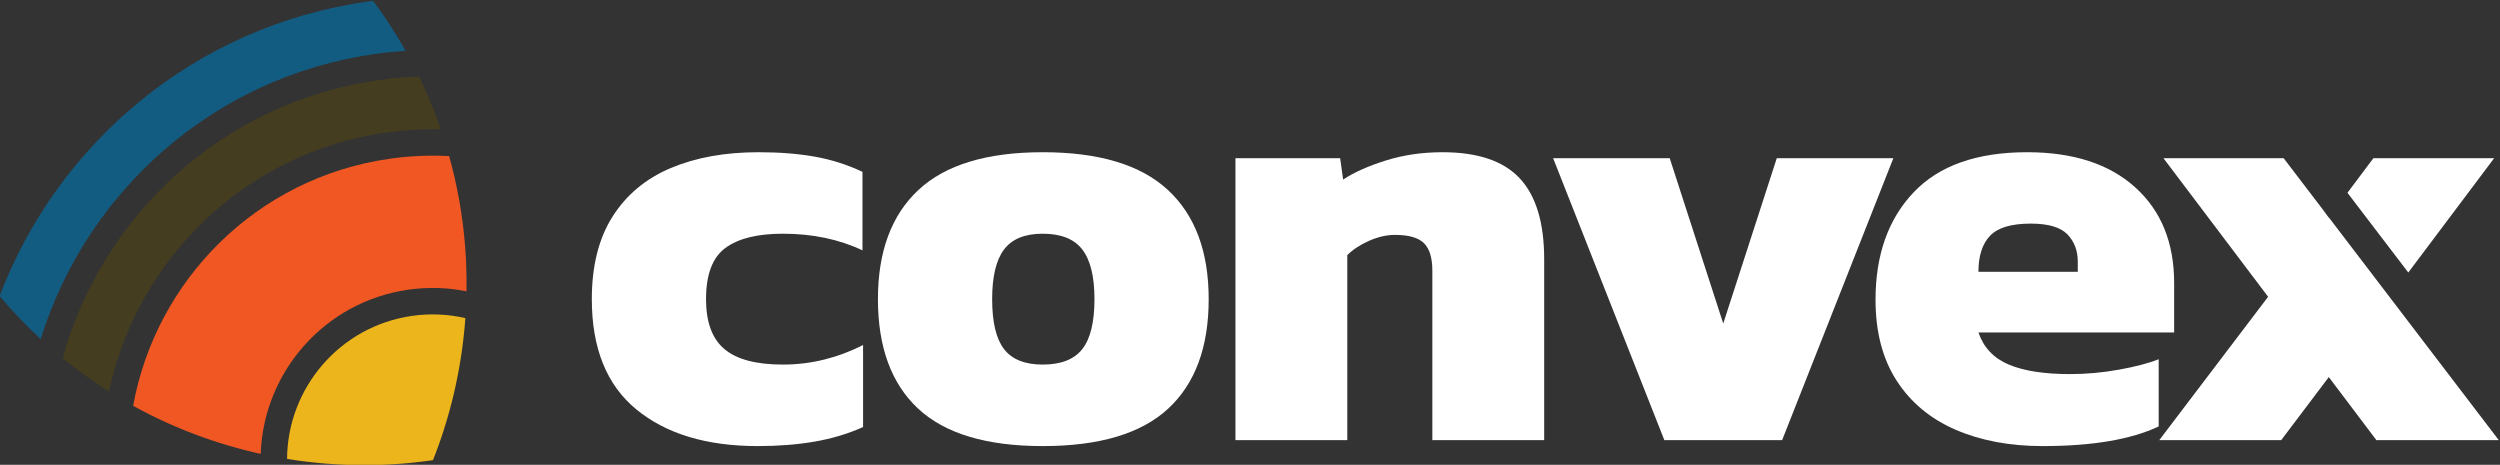 <?xml version="1.0" encoding="UTF-8" standalone="no"?>
<!DOCTYPE svg PUBLIC "-//W3C//DTD SVG 1.1//EN" "http://www.w3.org/Graphics/SVG/1.1/DTD/svg11.dtd">
<svg width="100%" height="100%" viewBox="0 0 1576 293" version="1.1" xmlns="http://www.w3.org/2000/svg" xmlns:xlink="http://www.w3.org/1999/xlink" xml:space="preserve" xmlns:serif="http://www.serif.com/" style="fill-rule:evenodd;clip-rule:evenodd;stroke-linejoin:round;stroke-miterlimit:2;">
    <rect x="0" y="0" width="1576" height="293" fill="#333333" stroke="none"/>
    <g transform="matrix(1,0,0,1,-686.497,-2313.64)">
        <g transform="matrix(1,0,0,1,287.84,2091.04)">
            <g transform="matrix(0.99,-0.143,0.143,0.99,22.017,106.53)">
                <g transform="matrix(0.99,0.143,-0.143,0.99,-63.358,-1253.71)">
                    <path d="M643.952,1561.1C634.87,1552.7 626.213,1543.66 618.051,1533.97C654.502,1438.02 740.579,1364.17 849.275,1348.52L849.275,1348.52C850.645,1348.32 852.014,1348.13 853.396,1347.96C860.941,1358.13 867.748,1368.64 873.826,1379.42C867.241,1379.87 860.645,1380.56 854.026,1381.51L854.026,1381.51C752.037,1396.2 672.532,1468.73 643.952,1561.1Z" style="fill:rgb(18,92,130);"/>
                </g>
                <g transform="matrix(0.99,0.143,-0.143,0.99,-63.358,-1253.71)">
                    <path d="M848.914,1640.5L847.704,1640.5C848.107,1640.5 848.511,1640.5 848.914,1640.5ZM846.353,1640.5C846.768,1640.5 847.184,1640.5 847.599,1640.5L846.353,1640.5ZM843.708,1640.48L842.421,1640.46C843.72,1640.48 845.02,1640.49 846.321,1640.5L845.025,1640.49C844.586,1640.49 844.147,1640.48 843.708,1640.48ZM850.249,1640.49L849.044,1640.5C849.445,1640.5 849.847,1640.49 850.249,1640.49ZM851.596,1640.47L850.365,1640.49C850.774,1640.48 851.185,1640.48 851.596,1640.47ZM852.242,1640.47L851.649,1640.47L852.925,1640.45L852.242,1640.47ZM841.105,1640.43C841.526,1640.44 841.948,1640.45 842.371,1640.45L841.105,1640.43ZM854.164,1640.43L852.93,1640.45C853.343,1640.45 853.753,1640.44 854.164,1640.43ZM839.769,1640.4C840.195,1640.41 840.62,1640.42 841.045,1640.43L839.769,1640.4ZM855.463,1640.4L854.291,1640.43C854.683,1640.42 855.073,1640.41 855.463,1640.4ZM833.185,1640.15C835.369,1640.26 837.555,1640.34 839.743,1640.4C837.556,1640.34 835.369,1640.26 833.185,1640.15ZM856.791,1640.36L855.645,1640.39C856.027,1640.38 856.409,1640.37 856.791,1640.36ZM858.134,1640.32L856.987,1640.36C857.368,1640.34 857.751,1640.33 858.134,1640.32ZM859.487,1640.27L858.311,1640.31C858.704,1640.3 859.096,1640.28 859.487,1640.27ZM860.172,1640.24L859.595,1640.26L860.755,1640.21L860.172,1640.24ZM862.026,1640.16L860.864,1640.21C861.252,1640.19 861.639,1640.17 862.026,1640.16ZM818.769,1639.12C823.562,1639.58 828.366,1639.92 833.177,1640.15C828.365,1639.92 823.562,1639.58 818.769,1639.12ZM863.342,1640.09L862.225,1640.15C862.599,1640.13 862.97,1640.11 863.342,1640.09ZM864.679,1640.02L863.578,1640.08C863.947,1640.06 864.313,1640.04 864.679,1640.02ZM866.03,1639.94L864.919,1640C865.291,1639.98 865.661,1639.96 866.03,1639.94ZM867.387,1639.85L866.239,1639.92C866.621,1639.9 867.004,1639.88 867.387,1639.85ZM868.099,1639.8L867.515,1639.84L868.618,1639.77L868.099,1639.8ZM869.91,1639.67L868.785,1639.76C869.158,1639.73 869.534,1639.7 869.91,1639.67ZM871.237,1639.57L870.142,1639.66C870.509,1639.63 870.873,1639.6 871.237,1639.57ZM872.581,1639.47L871.491,1639.55C871.855,1639.53 872.218,1639.5 872.581,1639.47ZM873.935,1639.35L872.825,1639.44C873.196,1639.41 873.565,1639.38 873.935,1639.35ZM874.58,1639.29L874.133,1639.33L875.282,1639.23L874.58,1639.29ZM876.02,1639.16L875.385,1639.22L876.516,1639.11L876.02,1639.16ZM817.462,1638.99C817.882,1639.03 818.303,1639.07 818.723,1639.12L817.462,1638.99ZM877.818,1638.98L876.683,1639.1C877.062,1639.06 877.44,1639.02 877.818,1638.98ZM816.138,1638.86C816.559,1638.9 816.98,1638.94 817.401,1638.99L816.138,1638.86ZM879.149,1638.85L878.033,1638.96C878.407,1638.92 878.778,1638.88 879.149,1638.85ZM814.818,1638.71L813.526,1638.57C814.385,1638.67 815.245,1638.76 816.104,1638.85L814.818,1638.71ZM880.495,1638.7L879.371,1638.82C879.746,1638.78 880.121,1638.74 880.495,1638.7ZM881.85,1638.55L880.69,1638.68C881.077,1638.64 881.463,1638.59 881.85,1638.55ZM812.287,1638.43C812.692,1638.47 813.098,1638.52 813.504,1638.57L812.287,1638.43ZM887.52,1637.85L885.889,1638.06L884.535,1638.23L883.202,1638.39L881.974,1638.54C883.822,1638.32 885.672,1638.09 887.52,1637.85ZM810.999,1638.27C811.383,1638.32 811.767,1638.37 812.15,1638.41L810.999,1638.27ZM809.688,1638.11C810.059,1638.16 810.43,1638.2 810.802,1638.25L809.688,1638.11ZM808.363,1637.94C808.729,1637.99 809.094,1638.03 809.46,1638.08L808.363,1637.94ZM807.098,1637.77L808.13,1637.91L807.716,1637.85L807.098,1637.77ZM891.106,1637.34L889.4,1637.59L887.52,1637.85C888.714,1637.69 889.91,1637.52 891.106,1637.34ZM805.893,1637.6L806.825,1637.73L806.29,1637.66L805.893,1637.6ZM804.617,1637.42C804.938,1637.47 805.26,1637.52 805.581,1637.56L804.617,1637.42ZM803.311,1637.23C803.611,1637.28 803.91,1637.32 804.21,1637.36L803.311,1637.23ZM891.635,1636C891.46,1636.45 891.284,1636.9 891.106,1637.34L891.106,1637.34L891.635,1636ZM801.99,1637.03C802.271,1637.08 802.553,1637.12 802.834,1637.16L801.99,1637.03ZM800.909,1636.87L801.45,1636.95L801.306,1636.93L800.909,1636.87ZM799.674,1636.67L800.048,1636.73L799.884,1636.7L799.674,1636.67ZM892.931,1632.62L892.929,1632.62L892.326,1634.21L891.635,1636C892.074,1634.88 892.505,1633.75 892.931,1632.62ZM782.566,1633.41L782.588,1632.81L782.566,1633.41ZM782.614,1632.21L782.597,1632.61L782.614,1632.21L782.614,1632.21ZM782.643,1631.61L782.624,1631.99L782.643,1631.61L782.643,1631.61ZM893.183,1631.95L893.176,1631.97L893.265,1631.73L893.183,1631.95ZM782.675,1631.01L782.655,1631.39L782.675,1631.01L782.675,1631.01ZM893.435,1631.27L893.421,1631.31L893.527,1631.02L893.435,1631.27ZM782.71,1630.41L782.688,1630.79L782.71,1630.42L782.71,1630.41ZM893.686,1630.59L893.664,1630.65L893.776,1630.35L893.686,1630.59ZM782.749,1629.81L782.725,1630.19L782.749,1629.82L782.749,1629.81ZM893.935,1629.92L893.906,1629.99L894.022,1629.68L893.935,1629.92ZM782.791,1629.22L782.765,1629.59L782.791,1629.23L782.791,1629.22ZM894.182,1629.24L894.146,1629.34L894.264,1629.01L894.182,1629.24ZM782.837,1628.62L782.809,1628.99L782.836,1628.63L782.837,1628.62ZM894.427,1628.56L894.385,1628.67L894.503,1628.35L894.427,1628.56ZM782.885,1628.02L782.855,1628.39L782.884,1628.04L782.885,1628.02ZM894.671,1627.88L894.622,1628.02L894.741,1627.68L894.671,1627.88ZM782.937,1627.43L782.905,1627.79L782.936,1627.44L782.937,1627.43ZM894.913,1627.2L894.858,1627.36L894.977,1627.02L894.913,1627.2ZM782.993,1626.83L782.959,1627.2L782.991,1626.85L782.993,1626.83ZM895.154,1626.52L895.092,1626.69L895.211,1626.36L895.154,1626.52ZM783.051,1626.24L783.015,1626.6L783.049,1626.26L783.051,1626.24ZM895.393,1625.84L895.324,1626.03L895.444,1625.69L895.393,1625.84ZM783.113,1625.65L783.075,1626.01L783.111,1625.66L783.113,1625.65ZM783.178,1625.06L783.138,1625.41L783.176,1625.07L783.178,1625.06ZM895.63,1625.16L895.555,1625.37L895.674,1625.03L895.63,1625.16ZM783.246,1624.46L783.205,1624.82L783.243,1624.48L783.246,1624.46ZM895.865,1624.48L895.784,1624.71L895.903,1624.36L895.865,1624.48ZM783.317,1623.87L783.274,1624.23L783.315,1623.89L783.317,1623.87ZM896.099,1623.79L896.011,1624.05L896.131,1623.7L896.099,1623.79ZM783.392,1623.28L783.347,1623.64L783.389,1623.31L783.392,1623.28ZM896.332,1623.11L896.236,1623.39L896.357,1623.04L896.332,1623.11ZM783.47,1622.7L783.423,1623.05L783.466,1622.72L783.47,1622.7ZM896.562,1622.43L896.459,1622.73L896.581,1622.37L896.562,1622.43ZM783.551,1622.11L783.502,1622.46L783.547,1622.13L783.551,1622.11ZM896.791,1621.74L896.678,1622.08L896.803,1621.7L896.791,1621.74ZM783.635,1621.52L783.585,1621.87L783.631,1621.55L783.635,1621.52ZM897.244,1620.37C897.169,1620.6 897.094,1620.83 897.018,1621.06L897.022,1621.05L897.244,1620.37ZM783.722,1620.93L783.671,1621.28L783.718,1620.96L783.722,1620.93ZM783.813,1620.35L783.76,1620.69L783.808,1620.38L783.813,1620.35ZM783.907,1619.77L783.852,1620.11L783.902,1619.8L783.907,1619.77ZM897.468,1619.69L897.453,1619.73L897.576,1619.35L897.468,1619.69ZM784.003,1619.18L783.947,1619.52L783.998,1619.21L784.003,1619.18ZM897.69,1619L897.669,1619.07L897.788,1618.7L897.69,1619ZM784.103,1618.6L784.045,1618.94L784.098,1618.63L784.103,1618.6ZM897.911,1618.32L897.884,1618.4L898.001,1618.03L897.911,1618.32ZM784.207,1618.02L784.147,1618.35L784.2,1618.05L784.207,1618.02ZM784.313,1617.44L784.252,1617.77L784.306,1617.47L784.313,1617.44ZM898.13,1617.63L898.097,1617.73L898.212,1617.37L898.13,1617.63ZM784.422,1616.86L784.36,1617.19L784.415,1616.89L784.422,1616.86ZM898.347,1616.94L898.308,1617.06L898.422,1616.7L898.347,1616.94ZM784.535,1616.28L784.471,1616.61L784.527,1616.31L784.535,1616.28ZM898.563,1616.25L898.518,1616.39L898.63,1616.04L898.563,1616.25ZM784.65,1615.7L784.585,1616.03L784.643,1615.74L784.65,1615.7ZM898.777,1615.57L898.727,1615.73L898.838,1615.37L898.777,1615.57ZM784.769,1615.12L784.702,1615.45L784.761,1615.16L784.769,1615.12ZM898.989,1614.88L898.933,1615.06L899.043,1614.7L898.989,1614.88ZM784.891,1614.55L784.823,1614.87L784.882,1614.59L784.891,1614.55ZM899.199,1614.19L899.138,1614.39L899.247,1614.03L899.199,1614.19ZM785.016,1613.97L784.946,1614.29L785.007,1614.01L785.016,1613.97ZM899.408,1613.5L899.342,1613.72L899.45,1613.36L899.408,1613.5ZM785.144,1613.4L785.073,1613.72L785.134,1613.44L785.144,1613.4ZM785.275,1612.83L785.203,1613.14L785.265,1612.87L785.275,1612.83ZM899.616,1612.81L899.544,1613.05L899.651,1612.69L899.616,1612.81ZM785.409,1612.25L785.336,1612.57L785.399,1612.3L785.409,1612.25ZM899.821,1612.12L899.744,1612.38L899.851,1612.02L899.821,1612.12ZM785.546,1611.68L785.472,1611.99L785.535,1611.73L785.546,1611.68ZM900.025,1611.43L899.943,1611.7L900.049,1611.35L900.025,1611.43ZM785.686,1611.11L785.611,1611.42L785.675,1611.16L785.686,1611.11ZM900.227,1610.74L900.141,1611.03L900.245,1610.67L900.227,1610.74ZM785.83,1610.54L785.753,1610.85L785.818,1610.59L785.83,1610.54ZM900.428,1610.04L900.336,1610.36L900.44,1610L900.428,1610.04ZM785.976,1609.98L785.898,1610.28L785.963,1610.02L785.976,1609.98ZM786.125,1609.41L786.046,1609.71L786.112,1609.46L786.125,1609.41ZM900.627,1609.35L900.53,1609.69L900.633,1609.33L900.627,1609.35ZM786.277,1608.85L786.198,1609.14L786.264,1608.89L786.277,1608.85ZM900.824,1608.66L900.711,1609.06L900.82,1608.67L900.916,1608.34L900.824,1608.66ZM786.432,1608.28L786.352,1608.57L786.419,1608.33L786.432,1608.28ZM786.591,1607.72L786.509,1608.01L786.577,1607.77L786.591,1607.72ZM901.02,1607.97L901.01,1608L901.104,1607.66L901.02,1607.97ZM786.752,1607.15L786.67,1607.44L786.737,1607.2L786.752,1607.15ZM901.214,1607.27L901.199,1607.33L901.292,1606.99L901.214,1607.27ZM786.916,1606.59L786.833,1606.88L786.901,1606.64L786.916,1606.59ZM901.406,1606.58L901.386,1606.65L901.478,1606.32L901.406,1606.58ZM787.083,1606.03L787,1606.31L787.068,1606.09L787.083,1606.03ZM901.597,1605.88L901.572,1605.97L901.663,1605.64L901.597,1605.88ZM787.253,1605.48L787.169,1605.75L787.237,1605.53L787.253,1605.48ZM901.786,1605.19L901.756,1605.3L901.846,1604.97L901.786,1605.19ZM787.426,1604.92L787.341,1605.19L787.41,1604.97L787.426,1604.92ZM787.602,1604.36L787.517,1604.63L787.585,1604.41L787.602,1604.36ZM901.973,1604.5L901.939,1604.62L902.028,1604.29L901.973,1604.5ZM787.781,1603.81L787.695,1604.07L787.764,1603.86L787.781,1603.81ZM902.158,1603.8L902.121,1603.94L902.208,1603.61L902.158,1603.8ZM787.963,1603.25L787.877,1603.52L787.945,1603.31L787.963,1603.25ZM902.342,1603.1L902.3,1603.26L902.386,1602.94L902.342,1603.1ZM863.525,1447.5C779.786,1459.56 716.475,1524.18 702.198,1603.13L702.198,1603.13C716.475,1524.18 779.786,1459.56 863.525,1447.5ZM788.148,1602.7L788.061,1602.96L788.129,1602.75L788.148,1602.7ZM902.525,1602.41L902.479,1602.58L902.563,1602.26L902.525,1602.41ZM788.335,1602.15L788.248,1602.4L788.317,1602.2L788.335,1602.15ZM902.705,1601.71L902.656,1601.9L902.738,1601.58L902.705,1601.71ZM788.526,1601.6L788.438,1601.85L788.507,1601.65L788.526,1601.6ZM788.719,1601.05L788.632,1601.3L788.7,1601.11L788.719,1601.05ZM902.884,1601.01L902.832,1601.22L902.912,1600.9L902.884,1601.01ZM788.915,1600.5L788.828,1600.75L788.896,1600.56L788.915,1600.5ZM903.061,1600.32L903.006,1600.53L903.084,1600.23L903.061,1600.32ZM789.115,1599.96L789.027,1600.2L789.094,1600.01L789.115,1599.96ZM903.237,1599.62L903.18,1599.84L903.254,1599.55L903.237,1599.62ZM789.317,1599.41L789.229,1599.65L789.296,1599.47L789.317,1599.41ZM903.411,1598.92L903.354,1599.15L903.423,1598.87L903.411,1598.92ZM789.521,1598.87L789.433,1599.1L789.5,1598.92L789.521,1598.87ZM789.729,1598.33L789.641,1598.56L789.708,1598.38L789.729,1598.33ZM903.583,1598.22L903.53,1598.44L903.591,1598.19L903.583,1598.22ZM789.94,1597.78L789.852,1598.01L789.918,1597.84L789.94,1597.78ZM903.753,1597.52L903.715,1597.68L903.756,1597.51L903.753,1597.52ZM790.153,1597.24L790.065,1597.47L790.131,1597.3L790.153,1597.24ZM790.369,1596.71L790.282,1596.92L790.347,1596.76L790.369,1596.71ZM790.588,1596.17L790.501,1596.38L790.566,1596.22L790.588,1596.17ZM904.089,1596.12L904.086,1596.14L904.125,1595.97L904.089,1596.12ZM790.81,1595.63L790.723,1595.84L790.787,1595.69L790.81,1595.63ZM904.255,1595.42L904.247,1595.46L904.299,1595.24L904.255,1595.42ZM791.034,1595.1L790.948,1595.3L791.011,1595.15L791.034,1595.1ZM904.419,1594.72L904.407,1594.77L904.464,1594.53L904.419,1594.72ZM791.262,1594.57L791.176,1594.77L791.238,1594.62L791.262,1594.57ZM791.492,1594.03L791.406,1594.23L791.468,1594.09L791.492,1594.03ZM686.978,1594.13C676.904,1587.77 667.159,1580.76 657.798,1573.12C682.578,1483.34 758.392,1412.12 856.401,1398.01L856.402,1398.01C865.102,1396.76 873.761,1395.98 882.341,1395.67C887.619,1406.55 892.189,1417.65 896.06,1428.91C884.579,1428.63 872.909,1429.31 861.153,1431L861.153,1431C772.28,1443.8 704.577,1511.06 686.978,1594.13ZM904.581,1594.02L904.566,1594.09L904.624,1593.83L904.581,1594.02ZM791.724,1593.5L791.64,1593.7L791.701,1593.56L791.724,1593.5ZM904.741,1593.32L904.723,1593.4L904.782,1593.14L904.741,1593.32ZM791.96,1592.98L791.876,1593.16L791.936,1593.03L791.96,1592.98ZM904.9,1592.62L904.878,1592.72L904.938,1592.45L904.9,1592.62ZM792.198,1592.45L792.115,1592.63L792.175,1592.5L792.198,1592.45ZM792.439,1591.92L792.357,1592.1L792.416,1591.97L792.439,1591.92ZM905.057,1591.92L905.032,1592.03L905.091,1591.77L905.057,1591.92ZM792.683,1591.4L792.602,1591.57L792.659,1591.45L792.683,1591.4ZM905.213,1591.22L905.185,1591.34L905.243,1591.08L905.213,1591.22ZM792.93,1590.88L792.849,1591.05L792.906,1590.92L792.93,1590.88ZM905.366,1590.52L905.337,1590.65L905.393,1590.39L905.366,1590.52ZM793.179,1590.35L793.1,1590.52L793.155,1590.4L793.179,1590.35ZM793.431,1589.83L793.353,1590L793.407,1589.88L793.431,1589.83ZM905.518,1589.81L905.487,1589.96L905.541,1589.71L905.518,1589.81ZM793.685,1589.32L793.608,1589.47L793.662,1589.36L793.685,1589.32ZM905.669,1589.11L905.636,1589.26L905.688,1589.02L905.669,1589.11ZM793.943,1588.8L793.867,1588.95L793.919,1588.85L793.943,1588.8ZM905.818,1588.41L905.784,1588.57L905.832,1588.34L905.818,1588.41ZM794.203,1588.28L794.128,1588.43L794.179,1588.33L794.203,1588.28ZM794.465,1587.77L794.392,1587.91L794.442,1587.81L794.465,1587.77ZM905.965,1587.7L905.932,1587.86L905.976,1587.65L905.965,1587.7ZM794.73,1587.26L794.659,1587.39L794.707,1587.3L794.73,1587.26ZM906.11,1587L906.081,1587.14L906.117,1586.96L906.11,1587ZM794.998,1586.75L794.929,1586.88L794.975,1586.79L794.998,1586.75ZM906.254,1586.29L906.233,1586.39L906.257,1586.28L906.254,1586.29ZM795.269,1586.24L795.201,1586.36L795.246,1586.28L795.269,1586.24ZM795.542,1585.73L795.476,1585.85L795.52,1585.77L795.542,1585.73ZM795.818,1585.22L795.753,1585.34L795.796,1585.26L795.818,1585.22ZM796.096,1584.72L796.034,1584.83L796.075,1584.76L796.096,1584.72ZM796.377,1584.22L796.317,1584.32L796.356,1584.25L796.377,1584.22ZM796.66,1583.71L796.602,1583.82L796.64,1583.75L796.66,1583.71ZM906.819,1583.43L906.81,1583.48L906.819,1583.43ZM796.947,1583.21L796.891,1583.31L796.927,1583.25L796.947,1583.21ZM797.235,1582.72L797.182,1582.81L797.216,1582.75L797.235,1582.72ZM906.947,1582.77L906.942,1582.79L906.965,1582.67L906.947,1582.77ZM797.527,1582.22L797.475,1582.31L797.508,1582.25L797.527,1582.22ZM907.08,1582.06L907.073,1582.1L907.102,1581.94L907.08,1582.06ZM797.82,1581.73L797.772,1581.81L797.802,1581.76L797.82,1581.73ZM907.212,1581.36L907.202,1581.41L907.235,1581.23L907.212,1581.36ZM798.117,1581.23L798.07,1581.31L798.099,1581.26L798.117,1581.23ZM798.416,1580.74L798.372,1580.81L798.399,1580.77L798.416,1580.74ZM907.342,1580.65L907.33,1580.71L907.364,1580.53L907.342,1580.65ZM798.717,1580.25L798.676,1580.32L798.701,1580.28L798.717,1580.25ZM907.471,1579.94L907.457,1580.02L907.491,1579.83L907.471,1579.94ZM799.021,1579.76L798.983,1579.82L799.006,1579.79L799.021,1579.76ZM799.327,1579.28L799.292,1579.33L799.314,1579.3L799.327,1579.28ZM907.598,1579.23L907.582,1579.32L907.616,1579.13L907.598,1579.23ZM799.636,1578.79L799.604,1578.84L799.624,1578.81L799.636,1578.79ZM907.723,1578.53L907.705,1578.62L907.739,1578.43L907.723,1578.53ZM799.948,1578.31L799.918,1578.35L799.936,1578.33L799.948,1578.31ZM907.846,1577.82L907.828,1577.92L907.86,1577.74L907.846,1577.82ZM800.261,1577.83L800.236,1577.87L800.251,1577.84L800.261,1577.83ZM800.578,1577.35L800.555,1577.38L800.569,1577.36L800.578,1577.35ZM907.968,1577.11L907.949,1577.22L907.979,1577.04L907.968,1577.11ZM800.897,1576.87L800.877,1576.9L800.897,1576.87ZM908.088,1576.4L908.07,1576.51L908.097,1576.35L908.088,1576.4ZM801.218,1576.4L801.202,1576.42L801.218,1576.4ZM801.541,1575.92L801.529,1575.94L801.541,1575.92ZM908.206,1575.69L908.19,1575.79L908.212,1575.66L908.206,1575.69ZM801.868,1575.45L801.859,1575.46L801.868,1575.45ZM908.323,1574.99L908.312,1575.06L908.326,1574.97L908.323,1574.99ZM802.196,1574.98L802.191,1574.99L802.196,1574.98ZM802.527,1574.51L802.526,1574.51L802.527,1574.51ZM908.439,1574.27L908.436,1574.29L908.439,1574.27ZM908.988,1570.73L908.988,1570.73L908.988,1570.73ZM909.1,1569.96L909.091,1570.03L909.1,1569.96ZM909.196,1569.3L909.192,1569.33L909.207,1569.23L909.196,1569.3ZM909.297,1568.59L909.291,1568.63L909.309,1568.51L909.297,1568.59ZM909.397,1567.88L909.39,1567.93L909.409,1567.8L909.397,1567.88ZM909.495,1567.17L909.486,1567.23L909.506,1567.09L909.495,1567.17ZM909.592,1566.46L909.582,1566.53L909.602,1566.38L909.592,1566.46ZM909.686,1565.75L909.676,1565.83L909.695,1565.68L909.686,1565.75ZM909.779,1565.03L909.769,1565.12L909.786,1564.98L909.779,1565.03ZM909.871,1564.32L909.861,1564.4L909.876,1564.28L909.871,1564.32ZM909.96,1563.61L909.952,1563.68L909.964,1563.58L909.96,1563.61ZM910.05,1562.88L910.043,1562.94L910.05,1562.88ZM910.62,1557.87L910.616,1557.91L910.62,1557.87ZM910.691,1557.18L910.688,1557.21L910.698,1557.12L910.691,1557.18ZM910.764,1556.47L910.76,1556.51L910.772,1556.39L910.764,1556.47ZM910.835,1555.76L910.829,1555.81L910.843,1555.67L910.835,1555.76ZM910.904,1555.04L910.898,1555.11L910.912,1554.95L910.904,1555.04ZM910.971,1554.33L910.964,1554.4L910.979,1554.24L910.971,1554.33ZM911.037,1553.61L911.029,1553.7L911.044,1553.54L911.037,1553.61ZM911.101,1552.89L911.093,1552.99L911.107,1552.83L911.101,1552.89ZM911.164,1552.18L911.155,1552.28L911.169,1552.12L911.164,1552.18ZM911.225,1551.46L911.217,1551.56L911.228,1551.42L911.225,1551.46ZM911.284,1550.75L911.277,1550.84L911.286,1550.72L911.284,1550.75ZM911.341,1550.03L911.336,1550.09L911.342,1550.02L911.341,1550.03ZM877.783,1546.48L877.78,1546.48L877.783,1546.48ZM875.398,1529.98C875.398,1529.98 875.398,1529.98 875.398,1529.98ZM875.407,1529.98L875.407,1529.98L875.407,1529.98ZM912.271,1528.31L912.271,1528.34L912.271,1528.27L912.271,1528.31ZM912.277,1526.96L912.277,1526.98L912.277,1526.96ZM912.26,1522.95L912.26,1522.99L912.259,1522.89L912.26,1522.95ZM912.242,1521.61L912.243,1521.69L912.241,1521.56L912.242,1521.61ZM912.153,1517.59L912.155,1517.67L912.149,1517.44L912.153,1517.59ZM912.112,1516.25L912.117,1516.42L912.106,1516.1L912.112,1516.25ZM912.064,1514.91L912.072,1515.13L912.061,1514.82L912.064,1514.91ZM912.011,1513.57L912.012,1513.6L912.011,1513.57L912.009,1513.52L912.011,1513.57ZM911.951,1512.23L911.952,1512.25L911.942,1512.04L911.951,1512.23ZM911.886,1510.89L911.887,1510.92L911.869,1510.57L911.886,1510.89ZM911.814,1509.55L911.817,1509.59L911.789,1509.1L911.814,1509.55ZM911.737,1508.21L911.74,1508.27L911.702,1507.65L911.737,1508.21ZM911.654,1506.87L911.658,1506.94L911.61,1506.21L911.654,1506.87ZM911.564,1505.53L911.57,1505.62L911.511,1504.78L911.564,1505.53ZM911.469,1504.19L911.476,1504.3L911.405,1503.35L911.469,1504.19ZM911.227,1501.12L911.27,1501.64L911.377,1502.98C911.329,1502.36 911.279,1501.74 911.227,1501.12ZM901.306,1445.8L901.307,1445.8C906.317,1463.79 909.597,1482.11 911.175,1500.51C909.597,1482.11 906.317,1463.79 901.306,1445.8Z" style="fill:rgb(69,61,31);"/>
                </g>
                <g transform="matrix(0.99,0.143,-0.143,0.99,-63.358,-1253.71)">
                    <path d="M847.202,1640.5L847.943,1640.5L847.659,1640.5L847.202,1640.5ZM849.904,1640.49L849.554,1640.49C849.035,1640.5 848.517,1640.5 848.001,1640.5C848.635,1640.5 849.269,1640.5 849.904,1640.49ZM845.598,1640.49L844.856,1640.49C845.629,1640.5 846.399,1640.5 847.169,1640.5L846.389,1640.5C846.125,1640.5 845.862,1640.5 845.598,1640.49ZM855.811,1640.39L854.104,1640.43L851.813,1640.47L850.123,1640.49C852.017,1640.48 853.914,1640.44 855.811,1640.39ZM844.11,1640.48L844.716,1640.49L844.367,1640.48L844.11,1640.48ZM843.339,1640.47L843.929,1640.48L843.708,1640.48L843.339,1640.47ZM842.458,1640.46L843.173,1640.47L843.05,1640.47L842.458,1640.46ZM841.673,1640.44C841.926,1640.45 842.178,1640.45 842.43,1640.46L841.673,1640.44ZM840.941,1640.43L841.521,1640.44L841.075,1640.43L840.941,1640.43ZM840.205,1640.41L840.695,1640.42L840.417,1640.41L840.205,1640.41ZM839.455,1640.39L839.934,1640.4L839.759,1640.4L839.455,1640.39ZM856.882,1640.36C856.662,1640.37 856.443,1640.37 856.223,1640.38L855.908,1640.39L857.235,1640.35L856.882,1640.36ZM838.638,1640.37L839.192,1640.38L839.101,1640.38L838.638,1640.37ZM837.744,1640.34C837.982,1640.35 838.219,1640.35 838.456,1640.36L837.744,1640.34ZM858.199,1640.32C857.98,1640.32 857.76,1640.33 857.541,1640.34L857.334,1640.34L858.701,1640.3L858.199,1640.32ZM837.017,1640.31L837.476,1640.33L837.127,1640.32L837.017,1640.31ZM836.287,1640.29L836.7,1640.3L836.469,1640.3L836.287,1640.29ZM861.318,1640.19L858.742,1640.3C859.6,1640.26 860.459,1640.23 861.318,1640.19ZM835.55,1640.26L835.957,1640.28L835.811,1640.27L835.55,1640.26ZM834.777,1640.23L835.223,1640.25L835.154,1640.24L834.777,1640.23ZM833.81,1640.18L834.448,1640.21L833.839,1640.19L833.81,1640.18ZM863.666,1640.07L861.366,1640.19C862.134,1640.15 862.9,1640.11 863.666,1640.07ZM833.084,1640.15L833.476,1640.17L833.181,1640.15L833.084,1640.15ZM832.357,1640.11L832.728,1640.13L832.524,1640.12L832.357,1640.11ZM831.626,1640.08L831.996,1640.1L831.867,1640.09L831.626,1640.08ZM864.786,1640.01C864.567,1640.02 864.347,1640.04 864.128,1640.05L863.759,1640.07L865.179,1639.99L864.786,1640.01ZM830.87,1640.04L831.268,1640.06L831.209,1640.05L830.87,1640.04ZM829.869,1639.98L830.363,1640.01L829.895,1639.98L829.869,1639.98ZM869.963,1639.67L867.38,1639.85L865.24,1639.99C866.815,1639.89 868.389,1639.79 869.963,1639.67ZM829.143,1639.93L829.516,1639.96L829.239,1639.94L829.143,1639.93ZM828.416,1639.89L828.779,1639.91L828.582,1639.9L828.416,1639.89ZM827.681,1639.84L828.052,1639.87L827.925,1639.86L827.681,1639.84ZM826.911,1639.79L827.327,1639.82L827.269,1639.81L826.911,1639.79ZM825.923,1639.72L826.457,1639.76L825.956,1639.72L825.923,1639.72ZM825.195,1639.67L825.593,1639.7L825.3,1639.67L825.195,1639.67ZM872.291,1639.49L869.982,1639.67C870.752,1639.61 871.522,1639.55 872.291,1639.49ZM824.462,1639.61L824.853,1639.64L824.644,1639.62L824.462,1639.61ZM823.714,1639.55L824.124,1639.59L823.988,1639.57L823.714,1639.55ZM822.887,1639.49L823.399,1639.53L823.332,1639.52L822.887,1639.49ZM874.577,1639.29L872.364,1639.48C873.101,1639.42 873.839,1639.36 874.577,1639.29ZM821.971,1639.41L822.668,1639.47L822.02,1639.41L821.971,1639.41ZM821.238,1639.35L821.705,1639.39L821.365,1639.36L821.238,1639.35ZM820.495,1639.28L820.949,1639.32L820.71,1639.3L820.495,1639.28ZM877.773,1638.99L876.021,1639.16L874.585,1639.29C875.647,1639.2 876.71,1639.1 877.773,1638.99ZM819.723,1639.21L820.214,1639.25L820.054,1639.24L819.723,1639.21ZM818.784,1639.12L819.486,1639.19L819.399,1639.18L818.784,1639.12ZM818.015,1639.05C818.263,1639.07 818.512,1639.09 818.761,1639.12L818.015,1639.05ZM817.273,1638.97L817.851,1639.03L817.435,1638.99L817.273,1638.97ZM880.124,1638.74L877.831,1638.98C878.595,1638.9 879.359,1638.83 880.124,1638.74ZM816.514,1638.89L817.067,1638.95L816.78,1638.92L816.514,1638.89ZM815.704,1638.81L816.321,1638.87L816.126,1638.85L815.704,1638.81ZM814.833,1638.72L814.052,1638.63C814.563,1638.69 815.075,1638.74 815.588,1638.8L814.833,1638.72ZM882.484,1638.48L880.204,1638.73C880.962,1638.65 881.723,1638.57 882.484,1638.48ZM813.298,1638.54L814.032,1638.63L813.51,1638.57L813.298,1638.54ZM812.517,1638.45L813.209,1638.53L812.857,1638.49L812.517,1638.45ZM883.575,1638.35L883.202,1638.39C882.973,1638.42 882.743,1638.45 882.512,1638.47L883.575,1638.35ZM877.78,1546.48C832.308,1553.03 799.431,1591.98 799.173,1636.59C803.584,1637.31 808.009,1637.92 812.448,1638.44C808.012,1637.92 803.585,1637.31 799.173,1636.59L799.173,1636.59C799.431,1591.98 832.308,1553.03 877.78,1546.48ZM885.973,1638.05L885.889,1638.06L884.535,1638.23L884.145,1638.28L885.973,1638.05ZM887.52,1637.85L886.33,1638L888.355,1637.73L887.52,1637.85ZM891.106,1637.34C891.106,1637.34 889.4,1637.59 889.4,1637.59L889.066,1637.63L891.106,1637.34ZM892.365,1634.11L892.326,1634.21L891.635,1636L892.365,1634.11ZM893.346,1631.51C893.208,1631.88 893.069,1632.25 892.929,1632.62L892.523,1633.69L893.346,1631.51ZM782.588,1632.81L782.566,1633.41C754.658,1627.26 727.561,1617.13 702.198,1603.13C716.475,1524.18 779.786,1459.56 863.528,1447.5L863.528,1447.5C876.281,1445.66 888.924,1445.13 901.306,1445.8C906.419,1464.16 909.73,1482.86 911.27,1501.64L911.38,1503.02L911.48,1504.35L911.574,1505.68L911.663,1507.01L911.745,1508.34L911.821,1509.67L911.892,1511.01L911.957,1512.34L912.011,1513.57C912.256,1519.38 912.332,1525.19 912.241,1530.99C900.426,1528.6 888.012,1528.17 875.407,1529.98L875.398,1529.98C822.904,1537.55 784.621,1581.65 782.588,1632.81ZM894.649,1627.94L894.098,1629.47L893.369,1631.45C893.803,1630.28 894.23,1629.11 894.649,1627.94ZM895.124,1626.6L894.701,1627.8C894.843,1627.4 894.984,1627 895.124,1626.6ZM895.984,1624.13L895.169,1626.48C895.444,1625.69 895.715,1624.91 895.984,1624.13ZM896.732,1621.92L896.017,1624.03C896.258,1623.33 896.496,1622.62 896.732,1621.92ZM897.236,1620.4L896.772,1621.8C896.928,1621.33 897.082,1620.87 897.236,1620.4ZM898.179,1617.47L897.63,1619.19L897.268,1620.3C897.577,1619.36 897.88,1618.41 898.179,1617.47ZM898.897,1615.17L898.223,1617.33C898.45,1616.61 898.675,1615.89 898.897,1615.17ZM899.286,1613.9C899.22,1614.12 899.154,1614.34 899.088,1614.55L898.925,1615.08L899.422,1613.45L899.286,1613.9ZM899.918,1611.79L899.68,1612.59L899.431,1613.42C899.595,1612.88 899.757,1612.33 899.918,1611.79ZM900.065,1611.29L899.955,1611.66L900.156,1610.98L900.065,1611.29ZM901.303,1606.95L900.802,1608.74L900.426,1610.05L900.197,1610.84C900.574,1609.55 900.943,1608.25 901.303,1606.95ZM911.502,1547.88C910.463,1562.36 908.382,1576.75 905.274,1590.93L904.899,1592.63L904.585,1594.01L904.231,1595.52L903.685,1597.8L903.208,1599.73L902.87,1601.07C902.518,1602.44 902.157,1603.82 901.786,1605.19L901.336,1606.83C906.673,1587.55 910.074,1567.79 911.503,1547.88L911.502,1547.88ZM878.325,1546.4C884.213,1545.59 890.05,1545.36 895.778,1545.66C890.049,1545.36 884.212,1545.59 878.325,1546.4Z" style="fill:rgb(240,87,35);"/>
                </g>
                <g transform="matrix(0.99,0.143,-0.143,0.99,-63.358,-1253.71)">
                    <path d="M849.554,1640.49C832.674,1640.6 815.815,1639.29 799.173,1636.59C799.431,1591.98 832.308,1553.03 877.782,1546.48L877.782,1546.48C889.36,1544.81 900.747,1545.39 911.502,1547.88C910.463,1562.36 908.382,1576.75 905.274,1590.93L905.211,1591.22L905.112,1591.67L905.102,1591.72L905.096,1591.74L905.056,1591.92L904.947,1592.41L904.931,1592.48L904.926,1592.5L904.899,1592.63L904.777,1593.16L904.759,1593.24L904.756,1593.26L904.74,1593.33L904.593,1593.97L904.585,1594.01C904.528,1594.25 904.471,1594.5 904.414,1594.74L904.409,1594.76L904.35,1595.02L904.253,1595.43L904.245,1595.46L904.231,1595.52L904.152,1595.86L904.088,1596.13L904.075,1596.18L904.051,1596.29L903.971,1596.62L903.921,1596.83L903.904,1596.9L903.869,1597.05L903.792,1597.36L903.752,1597.53L903.731,1597.61L903.685,1597.8L903.614,1598.1L903.581,1598.23L903.557,1598.33L903.499,1598.56L903.434,1598.83L903.409,1598.92L903.383,1599.03L903.311,1599.32L903.253,1599.55L903.235,1599.62L903.208,1599.73L903.121,1600.08L903.07,1600.28L903.06,1600.32L903.036,1600.41L902.929,1600.84L902.886,1601L902.87,1601.07C902.518,1602.44 902.157,1603.82 901.786,1605.19L901.736,1605.38L901.61,1605.84L901.595,1605.89L901.589,1605.91L901.53,1606.13L901.423,1606.52L901.405,1606.58L901.393,1606.62L901.322,1606.88L901.23,1607.21L901.213,1607.28L901.196,1607.34L901.112,1607.64L901.034,1607.92L901.019,1607.97L900.999,1608.04L900.9,1608.39L900.834,1608.62L900.823,1608.66L900.802,1608.74L900.687,1609.14L900.632,1609.33L900.626,1609.36L900.609,1609.41L900.471,1609.89L900.426,1610.05C900.1,1611.18 899.766,1612.31 899.426,1613.44L899.407,1613.5L899.403,1613.51L899.363,1613.65L899.234,1614.07L899.198,1614.19L899.186,1614.23L899.135,1614.4L899.028,1614.75L898.988,1614.88L898.966,1614.95L898.906,1615.15L898.814,1615.44L898.776,1615.57L898.745,1615.66L898.674,1615.89L898.597,1616.14L898.562,1616.26L898.523,1616.38L898.441,1616.64L898.376,1616.85L898.346,1616.94L898.299,1617.09L898.205,1617.39L898.152,1617.56L898.129,1617.63L898.074,1617.8L897.968,1618.14L897.926,1618.27L897.91,1618.32L897.85,1618.5L897.728,1618.88L897.698,1618.98L897.689,1619L897.63,1619.19L897.487,1619.63L897.244,1620.37L897.054,1620.95L896.999,1621.12L896.871,1621.5L896.79,1621.74L896.778,1621.78L896.751,1621.86L896.644,1622.18L896.561,1622.43L896.538,1622.5L896.502,1622.6L896.409,1622.88L896.331,1623.11L896.297,1623.21L896.251,1623.35L896.169,1623.59L896.099,1623.79L896.053,1623.93L895.998,1624.09L895.927,1624.29L895.865,1624.48L895.807,1624.64L895.743,1624.83L895.683,1625L895.629,1625.16L895.559,1625.36L895.486,1625.57L895.436,1625.71L895.392,1625.84L895.308,1626.08L895.227,1626.31L895.188,1626.42L895.153,1626.52L895.055,1626.8L894.966,1627.05L894.937,1627.13L894.913,1627.2L894.795,1627.53L894.703,1627.79L894.685,1627.84L894.671,1627.88L894.518,1628.31L894.438,1628.53L894.431,1628.55C894.347,1628.78 894.262,1629.02 894.177,1629.25L894.171,1629.27L894.098,1629.47L893.934,1629.92L893.919,1629.96L893.902,1630.01L893.815,1630.24L893.685,1630.6L893.658,1630.67L893.631,1630.74L893.547,1630.97L893.435,1631.27L893.395,1631.38L893.359,1631.48L893.28,1631.69L893.183,1631.95L893.131,1632.09L893.084,1632.21L893.013,1632.4L892.929,1632.63L892.864,1632.8L892.807,1632.95L892.745,1633.11L892.674,1633.3L892.595,1633.51L892.529,1633.68L892.476,1633.82L892.416,1633.98L892.323,1634.22L892.248,1634.42L892.206,1634.53L892.158,1634.65L892.048,1634.93L891.966,1635.15L891.933,1635.23L891.897,1635.33L891.768,1635.66L891.681,1635.88L891.659,1635.94L891.635,1636L891.475,1636.41L891.395,1636.61L891.384,1636.64C891.292,1636.87 891.199,1637.11 891.106,1637.34C890.855,1637.38 890.605,1637.42 890.356,1637.45L890.326,1637.46L890.108,1637.49L889.672,1637.55L889.605,1637.56L889.545,1637.57L889.309,1637.6L888.955,1637.65L888.854,1637.66L888.764,1637.68L888.538,1637.71L888.237,1637.75L888.102,1637.77L887.982,1637.78L887.776,1637.81L887.52,1637.85L887.349,1637.87L887.201,1637.89L887.019,1637.91L886.802,1637.94L886.595,1637.97L886.419,1637.99L886.264,1638.01L886.084,1638.03L885.839,1638.07L885.637,1638.09L885.51,1638.11L885.366,1638.13L885.079,1638.16L884.855,1638.19L884.757,1638.2L884.648,1638.22L884.313,1638.26L884.073,1638.29L884.004,1638.3L883.93,1638.3L883.529,1638.35L883.291,1638.38L883.251,1638.39L883.211,1638.39L882.656,1638.46L882.509,1638.47L882.499,1638.48C882.249,1638.5 881.999,1638.53 881.752,1638.56L881.726,1638.56L881.499,1638.59L881.055,1638.64L881,1638.65L880.943,1638.65L880.69,1638.68L880.336,1638.72L880.248,1638.73L880.161,1638.74L879.916,1638.76L879.617,1638.8L879.496,1638.81L879.378,1638.82L879.153,1638.85L878.898,1638.87L878.744,1638.89L878.595,1638.9L878.394,1638.92L878.179,1638.95L877.992,1638.97L877.811,1638.98L877.638,1639L877.46,1639.02L877.238,1639.04L877.028,1639.06L876.882,1639.08L876.74,1639.09L876.484,1639.12L876.245,1639.14L876.128,1639.15L876.021,1639.16L875.728,1639.19L875.461,1639.21L875.374,1639.22L875.301,1639.23L874.968,1639.26L874.677,1639.28L874.62,1639.29L874.581,1639.29L874.191,1639.33L873.894,1639.35L873.867,1639.36C873.625,1639.38 873.383,1639.4 873.138,1639.42L873.11,1639.42L872.792,1639.45L872.422,1639.48L872.386,1639.48L872.326,1639.49L872.013,1639.51L871.702,1639.54L871.635,1639.54L871.542,1639.55L871.252,1639.57L870.981,1639.59L870.884,1639.6L870.758,1639.61L870.496,1639.63L870.261,1639.65L870.133,1639.66L869.974,1639.67L869.741,1639.69L869.541,1639.7L869.382,1639.71L869.19,1639.73L868.987,1639.74L868.821,1639.75L868.632,1639.77L868.405,1639.78L868.234,1639.8L868.1,1639.8L867.882,1639.82L867.621,1639.84L867.481,1639.85L867.38,1639.85L867.133,1639.87L866.837,1639.89L866.728,1639.89L866.659,1639.9L866.386,1639.92L866.052,1639.94L865.976,1639.94L865.939,1639.94L865.648,1639.96L865.268,1639.98L865.218,1639.99L865.006,1640L864.483,1640.03L864.063,1640.05L863.777,1640.07L863.757,1640.07L863.698,1640.07L863.342,1640.09L863.056,1640.11L863.004,1640.11L862.914,1640.11L862.599,1640.13L862.336,1640.14L862.251,1640.14L862.129,1640.15L861.851,1640.16L861.615,1640.18L861.497,1640.18L861.345,1640.19L861.102,1640.2L860.894,1640.21L860.743,1640.22L860.56,1640.22L860.352,1640.23L860.173,1640.24L859.986,1640.25L859.775,1640.26L859.602,1640.26L859.452,1640.27L859.228,1640.28L858.99,1640.29L858.852,1640.29L858.731,1640.3L858.465,1640.31L858.206,1640.32L858.102,1640.32L858.011,1640.32L857.691,1640.33L857.421,1640.34L857.352,1640.34L857.29,1640.35L856.887,1640.36L856.636,1640.37L856.601,1640.37L856.569,1640.37L855.851,1640.39C855.597,1640.39 855.342,1640.4 855.09,1640.41L855.067,1640.41L854.907,1640.41L854.406,1640.42L854.328,1640.43L854.282,1640.43L854.104,1640.43L853.685,1640.44L853.565,1640.44L853.498,1640.44L853.332,1640.45L852.965,1640.45L852.797,1640.46L852.713,1640.46L852.57,1640.46L852.244,1640.47L852.024,1640.47L851.928,1640.47L851.813,1640.47L851.523,1640.48L851.242,1640.48L851.144,1640.48L851.058,1640.48L850.802,1640.48L850.446,1640.49L850.359,1640.49L850.305,1640.49L850.081,1640.49L849.624,1640.49L849.575,1640.49L849.554,1640.49Z" style="fill:rgb(236,181,27);"/>
                </g>
            </g>
            <g transform="matrix(1,0,0,1,-1524.15,-2520.42)">
                <path d="M2400.51,3024.23C2368.26,3024.23 2342.76,3016.54 2324.01,3001.16C2305.26,2985.79 2295.89,2962.6 2295.89,2931.6C2295.89,2910.6 2300.26,2893.23 2309.01,2879.48C2317.76,2865.73 2330.01,2855.54 2345.76,2848.91C2361.51,2842.29 2379.89,2838.98 2400.89,2838.98C2414.14,2838.98 2426.01,2839.91 2436.51,2841.79C2447.01,2843.66 2457.01,2846.85 2466.51,2851.35L2466.51,2900.85C2451.76,2893.85 2435.01,2890.35 2416.26,2890.35C2400.26,2890.35 2388.2,2893.35 2380.07,2899.35C2371.95,2905.35 2367.89,2916.1 2367.89,2931.6C2367.89,2946.1 2371.76,2956.6 2379.51,2963.1C2387.26,2969.6 2399.51,2972.85 2416.26,2972.85C2425.26,2972.85 2434.01,2971.79 2442.51,2969.66C2451.01,2967.54 2459.14,2964.48 2466.89,2960.48L2466.89,3012.23C2457.39,3016.48 2447.2,3019.54 2436.32,3021.41C2425.45,3023.29 2413.51,3024.23 2400.51,3024.23Z" style="fill:white;fill-rule:nonzero;"/>
                <path d="M2580.14,3024.23C2544.64,3024.23 2518.45,3016.35 2501.57,3000.6C2484.7,2984.85 2476.26,2961.85 2476.26,2931.6C2476.26,2901.6 2484.76,2878.66 2501.76,2862.79C2518.76,2846.91 2544.89,2838.98 2580.14,2838.98C2615.64,2838.98 2641.95,2846.91 2659.07,2862.79C2676.2,2878.66 2684.76,2901.6 2684.76,2931.6C2684.76,2961.85 2676.26,2984.85 2659.26,3000.6C2642.26,3016.35 2615.89,3024.23 2580.14,3024.23ZM2580.14,2972.85C2591.64,2972.85 2599.95,2969.6 2605.07,2963.1C2610.2,2956.6 2612.76,2946.1 2612.76,2931.6C2612.76,2917.35 2610.2,2906.91 2605.07,2900.29C2599.95,2893.66 2591.64,2890.35 2580.14,2890.35C2568.89,2890.35 2560.76,2893.66 2555.76,2900.29C2550.76,2906.91 2548.26,2917.35 2548.26,2931.6C2548.26,2946.1 2550.76,2956.6 2555.76,2963.1C2560.76,2969.6 2568.89,2972.85 2580.14,2972.85Z" style="fill:white;fill-rule:nonzero;"/>
                <path d="M2701.64,3020.48L2701.64,2842.73L2767.64,2842.73L2769.51,2856.23C2776.26,2851.73 2785.2,2847.73 2796.32,2844.23C2807.45,2840.73 2819.39,2838.98 2832.14,2838.98C2854.39,2838.98 2870.64,2844.48 2880.89,2855.48C2891.14,2866.48 2896.26,2883.48 2896.26,2906.48L2896.26,3020.48L2825.76,3020.48L2825.76,2913.6C2825.76,2905.6 2824.01,2899.85 2820.51,2896.35C2817.01,2892.85 2810.89,2891.1 2802.14,2891.1C2796.89,2891.1 2791.45,2892.35 2785.82,2894.85C2780.2,2897.35 2775.64,2900.35 2772.14,2903.85L2772.14,3020.48L2701.64,3020.48Z" style="fill:white;fill-rule:nonzero;"/>
                <path d="M2972.01,3020.48L2901.89,2842.73L2975.39,2842.73L3009.14,2946.98L3042.89,2842.73L3116.39,2842.73L3046.26,3020.48L2972.01,3020.48Z" style="fill:white;fill-rule:nonzero;"/>
                <path d="M3210.51,3024.23C3189.76,3024.23 3171.45,3020.79 3155.57,3013.91C3139.7,3007.04 3127.32,2996.73 3118.45,2982.98C3109.57,2969.23 3105.14,2952.23 3105.14,2931.98C3105.14,2903.73 3113.14,2881.16 3129.14,2864.29C3145.14,2847.41 3169.01,2838.98 3200.76,2838.98C3229.76,2838.98 3252.45,2846.35 3268.82,2861.1C3285.2,2875.85 3293.39,2895.98 3293.39,2921.48L3293.39,2952.6L3170.01,2952.6C3173.26,2962.1 3179.64,2968.85 3189.14,2972.85C3198.64,2976.85 3211.51,2978.85 3227.76,2978.85C3238.01,2978.85 3248.32,2977.91 3258.7,2976.04C3269.07,2974.16 3277.39,2971.98 3283.64,2969.48L3283.64,3011.85C3266.14,3020.1 3241.76,3024.23 3210.51,3024.23ZM3170.01,2914.35L3232.64,2914.35L3232.64,2907.98C3232.64,2900.98 3230.45,2895.23 3226.07,2890.73C3221.7,2886.23 3214.01,2883.98 3203.01,2883.98C3190.76,2883.98 3182.2,2886.54 3177.32,2891.66C3172.45,2896.79 3170.01,2904.35 3170.01,2914.35Z" style="fill:white;fill-rule:nonzero;"/>
                <g transform="matrix(1,0,0,1,1304.75,1395.07)">
                    <path d="M2057.65,1447.66L2081.91,1479.45L2086.13,1485.16L2086.2,1485.07L2193.28,1625.41L2116.13,1625.41L2086.13,1585.66L2056.13,1625.41L1979.26,1625.41L2047.88,1535.03L1981.88,1447.66L2057.65,1447.66ZM2136.24,1519.74L2097.89,1469.48L2114.26,1447.66L2190.38,1447.66L2136.24,1519.74Z" style="fill:white;fill-rule:nonzero;"/>
                </g>
            </g>
        </g>
    </g>
</svg>
